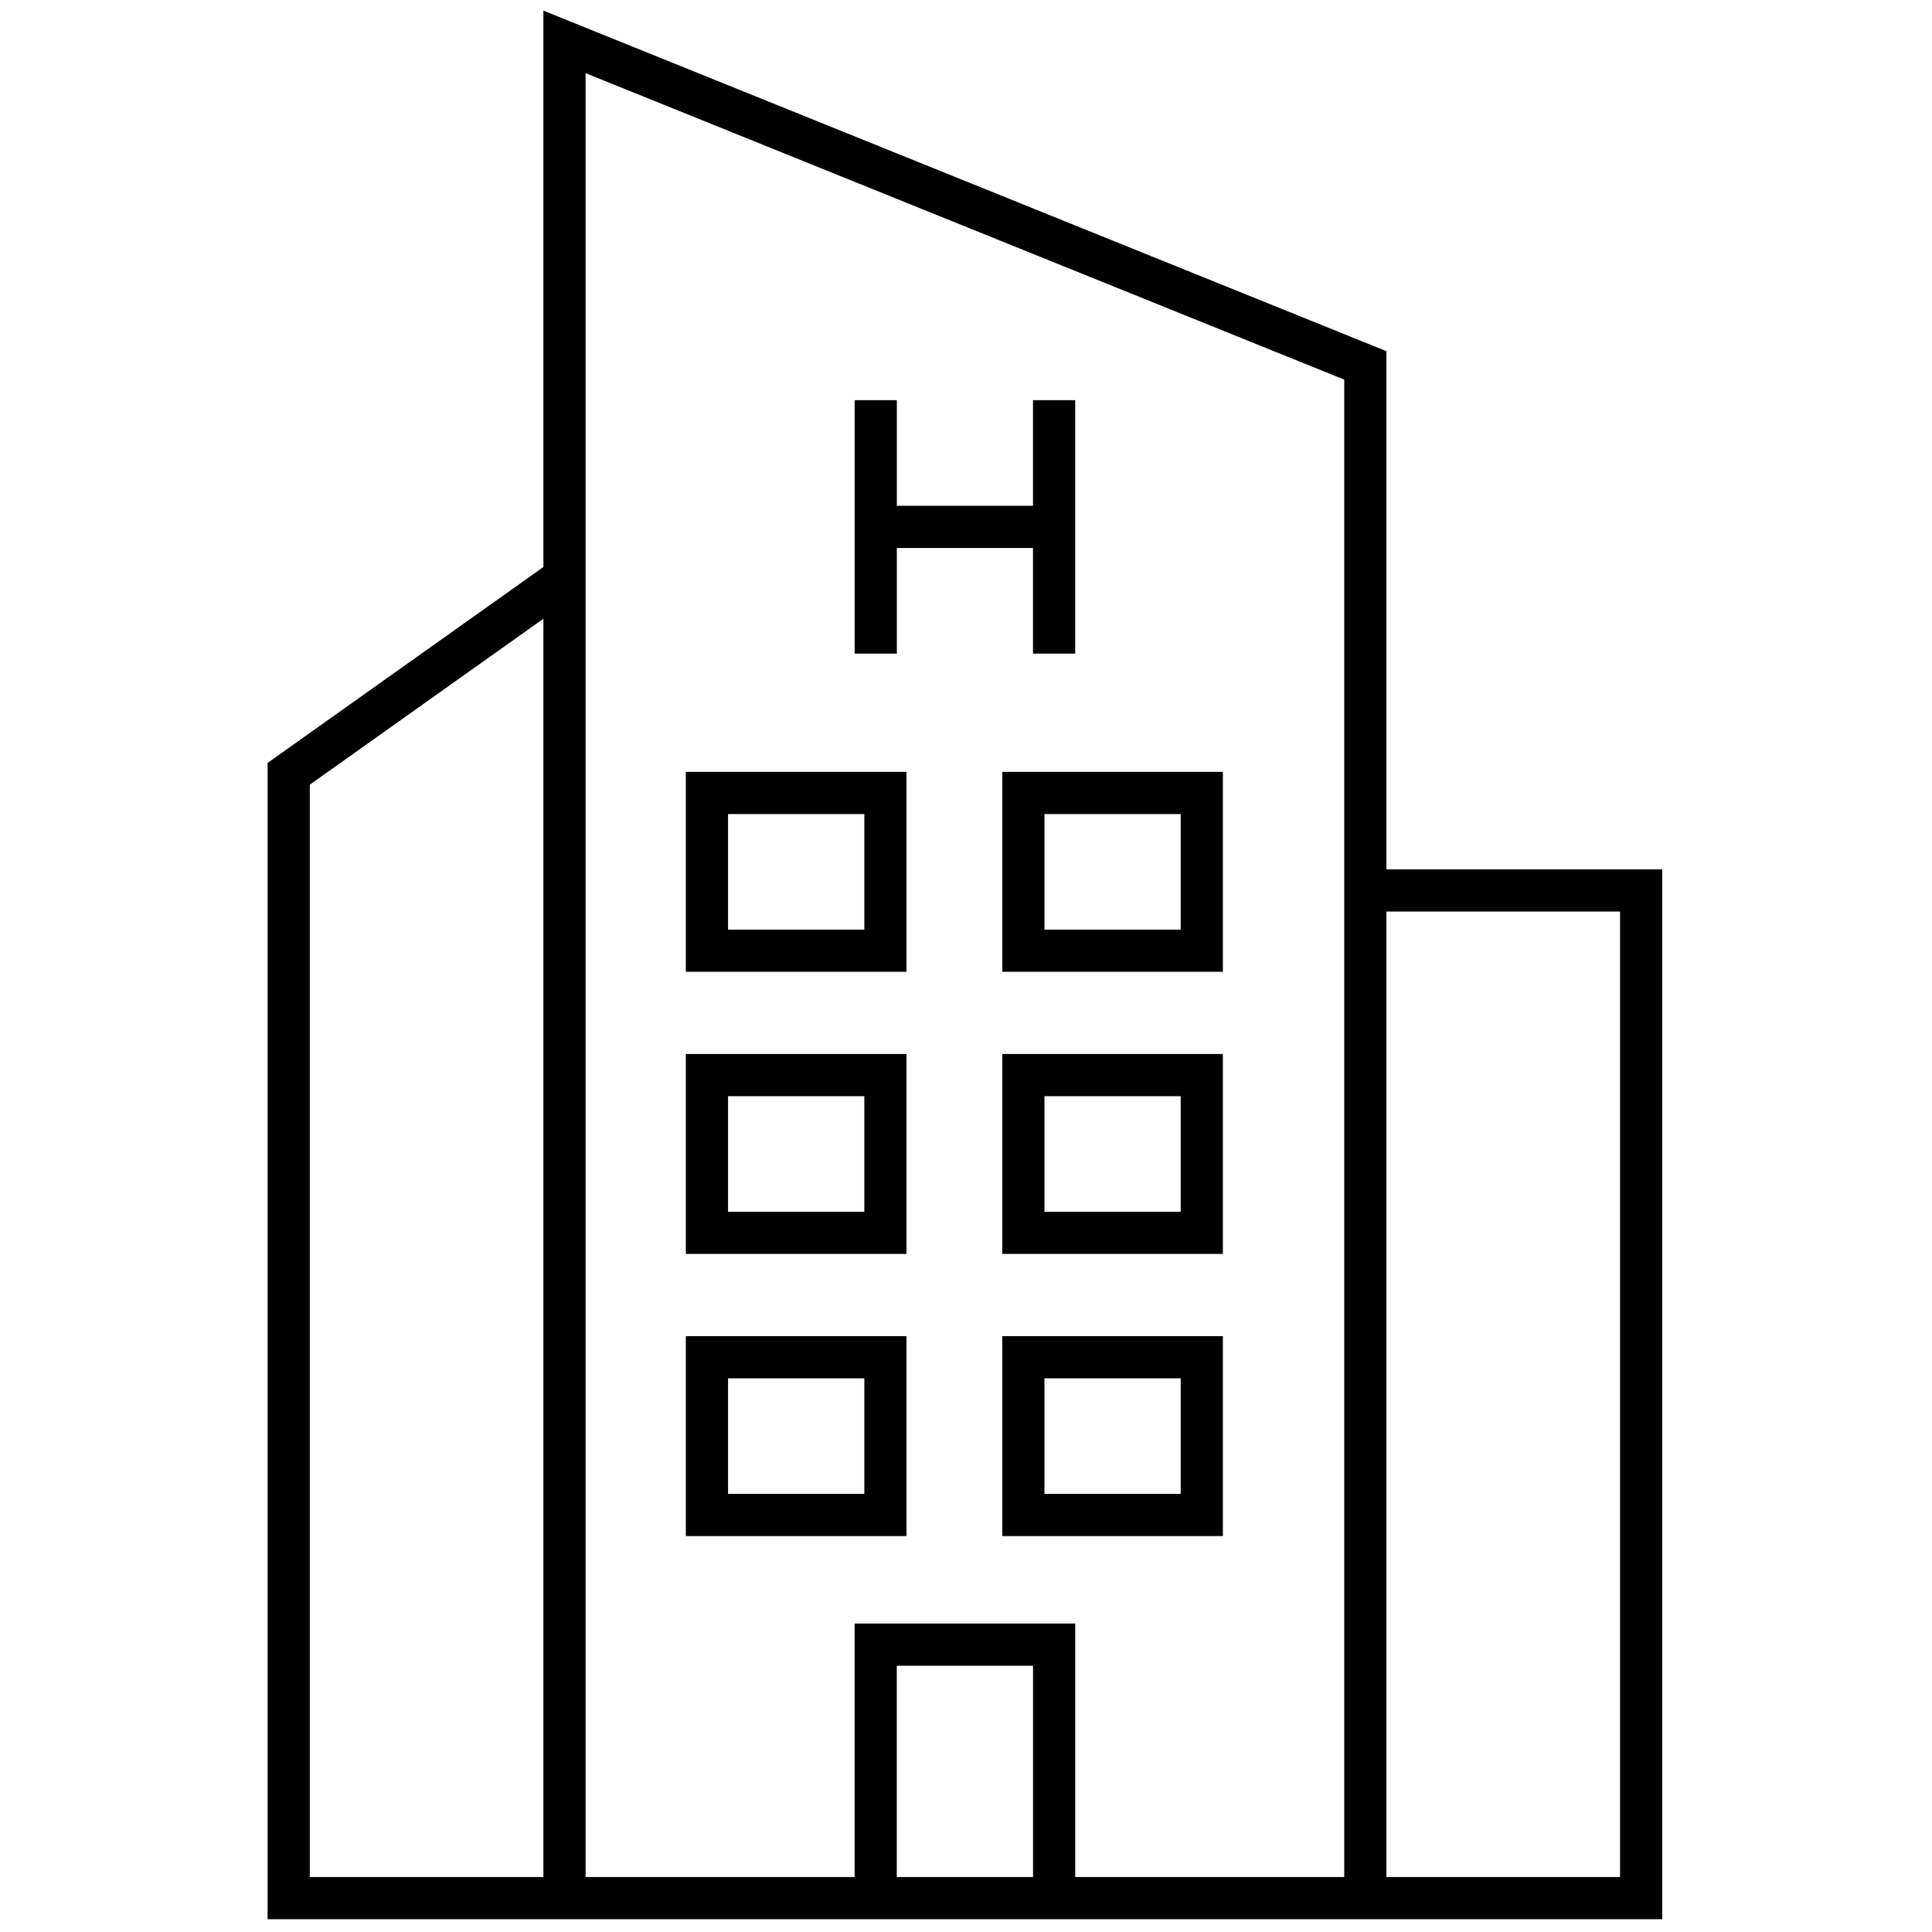 <svg xmlns="http://www.w3.org/2000/svg" xmlns:xlink="http://www.w3.org/1999/xlink" version="1.1" width="256" height="256" viewBox="0 0 256 256" xml:space="preserve">

<defs>
</defs>
<g style="stroke: none; stroke-width: 0; stroke-dasharray: none; stroke-linecap: butt; stroke-linejoin: miter; stroke-miterlimit: 10; fill: none; fill-rule: nonzero; opacity: 1;" transform="translate(1.407 1.407) scale(2.81 2.81)" >
	<path d="M 42.245 45.324 H 31.84 v -9.427 h 10.404 V 45.324 z M 33.83 43.335 h 6.426 v -5.449 H 33.83 V 43.335 z" style="stroke: none; stroke-width: 1; stroke-dasharray: none; stroke-linecap: butt; stroke-linejoin: miter; stroke-miterlimit: 10; fill: rgb(0,0,0); fill-rule: nonzero; opacity: 1;" transform=" matrix(1 0 0 1 0 0) " stroke-linecap="round" />
	<path d="M 57.164 45.324 H 46.761 v -9.427 h 10.403 V 45.324 z M 48.75 43.335 h 6.425 v -5.449 H 48.75 V 43.335 z" style="stroke: none; stroke-width: 1; stroke-dasharray: none; stroke-linecap: butt; stroke-linejoin: miter; stroke-miterlimit: 10; fill: rgb(0,0,0); fill-rule: nonzero; opacity: 1;" transform=" matrix(1 0 0 1 0 0) " stroke-linecap="round" />
	<path d="M 42.245 58.628 H 31.84 v -9.427 h 10.404 V 58.628 z M 33.83 56.639 h 6.426 V 51.19 H 33.83 V 56.639 z" style="stroke: none; stroke-width: 1; stroke-dasharray: none; stroke-linecap: butt; stroke-linejoin: miter; stroke-miterlimit: 10; fill: rgb(0,0,0); fill-rule: nonzero; opacity: 1;" transform=" matrix(1 0 0 1 0 0) " stroke-linecap="round" />
	<path d="M 57.164 58.628 H 46.761 v -9.427 h 10.403 V 58.628 z M 48.75 56.639 h 6.425 V 51.19 H 48.75 V 56.639 z" style="stroke: none; stroke-width: 1; stroke-dasharray: none; stroke-linecap: butt; stroke-linejoin: miter; stroke-miterlimit: 10; fill: rgb(0,0,0); fill-rule: nonzero; opacity: 1;" transform=" matrix(1 0 0 1 0 0) " stroke-linecap="round" />
	<path d="M 42.245 71.933 H 31.84 v -9.427 h 10.404 V 71.933 z M 33.83 69.943 h 6.426 v -5.448 H 33.83 V 69.943 z" style="stroke: none; stroke-width: 1; stroke-dasharray: none; stroke-linecap: butt; stroke-linejoin: miter; stroke-miterlimit: 10; fill: rgb(0,0,0); fill-rule: nonzero; opacity: 1;" transform=" matrix(1 0 0 1 0 0) " stroke-linecap="round" />
	<path d="M 57.164 71.933 H 46.761 v -9.427 h 10.403 V 71.933 z M 48.75 69.943 h 6.425 v -5.448 H 48.75 V 69.943 z" style="stroke: none; stroke-width: 1; stroke-dasharray: none; stroke-linecap: butt; stroke-linejoin: miter; stroke-miterlimit: 10; fill: rgb(0,0,0); fill-rule: nonzero; opacity: 1;" transform=" matrix(1 0 0 1 0 0) " stroke-linecap="round" />
	<path d="M 64.876 40.494 V 16.059 L 25.123 0 v 26.237 l -13.005 9.237 V 90 h 13.005 h 1.989 h 12.685 h 10.404 h 12.685 h 1.989 h 13.005 V 40.494 H 64.876 z M 25.123 88.011 H 14.108 V 36.5 l 11.015 -7.823 V 88.011 z M 41.787 88.011 v -9.964 h 6.425 v 9.964 H 41.787 z M 62.886 88.011 H 50.201 V 76.057 H 39.798 v 11.954 H 27.113 V 24.823 V 2.949 L 62.886 17.4 v 23.093 V 88.011 z M 75.892 88.011 H 64.876 V 42.483 h 11.016 V 88.011 z" style="stroke: none; stroke-width: 1; stroke-dasharray: none; stroke-linecap: butt; stroke-linejoin: miter; stroke-miterlimit: 10; fill: rgb(0,0,0); fill-rule: nonzero; opacity: 1;" transform=" matrix(1 0 0 1 0 0) " stroke-linecap="round" />
	<polygon points="48.21,18.37 48.21,23.35 41.79,23.35 41.79,18.37 39.8,18.37 39.8,30.32 41.79,30.32 41.79,25.34 48.21,25.34 48.21,30.32 50.2,30.32 50.2,18.37 " style="stroke: none; stroke-width: 1; stroke-dasharray: none; stroke-linecap: butt; stroke-linejoin: miter; stroke-miterlimit: 10; fill: rgb(0,0,0); fill-rule: nonzero; opacity: 1;" transform="  matrix(1 0 0 1 0 0) "/>
</g>
</svg>